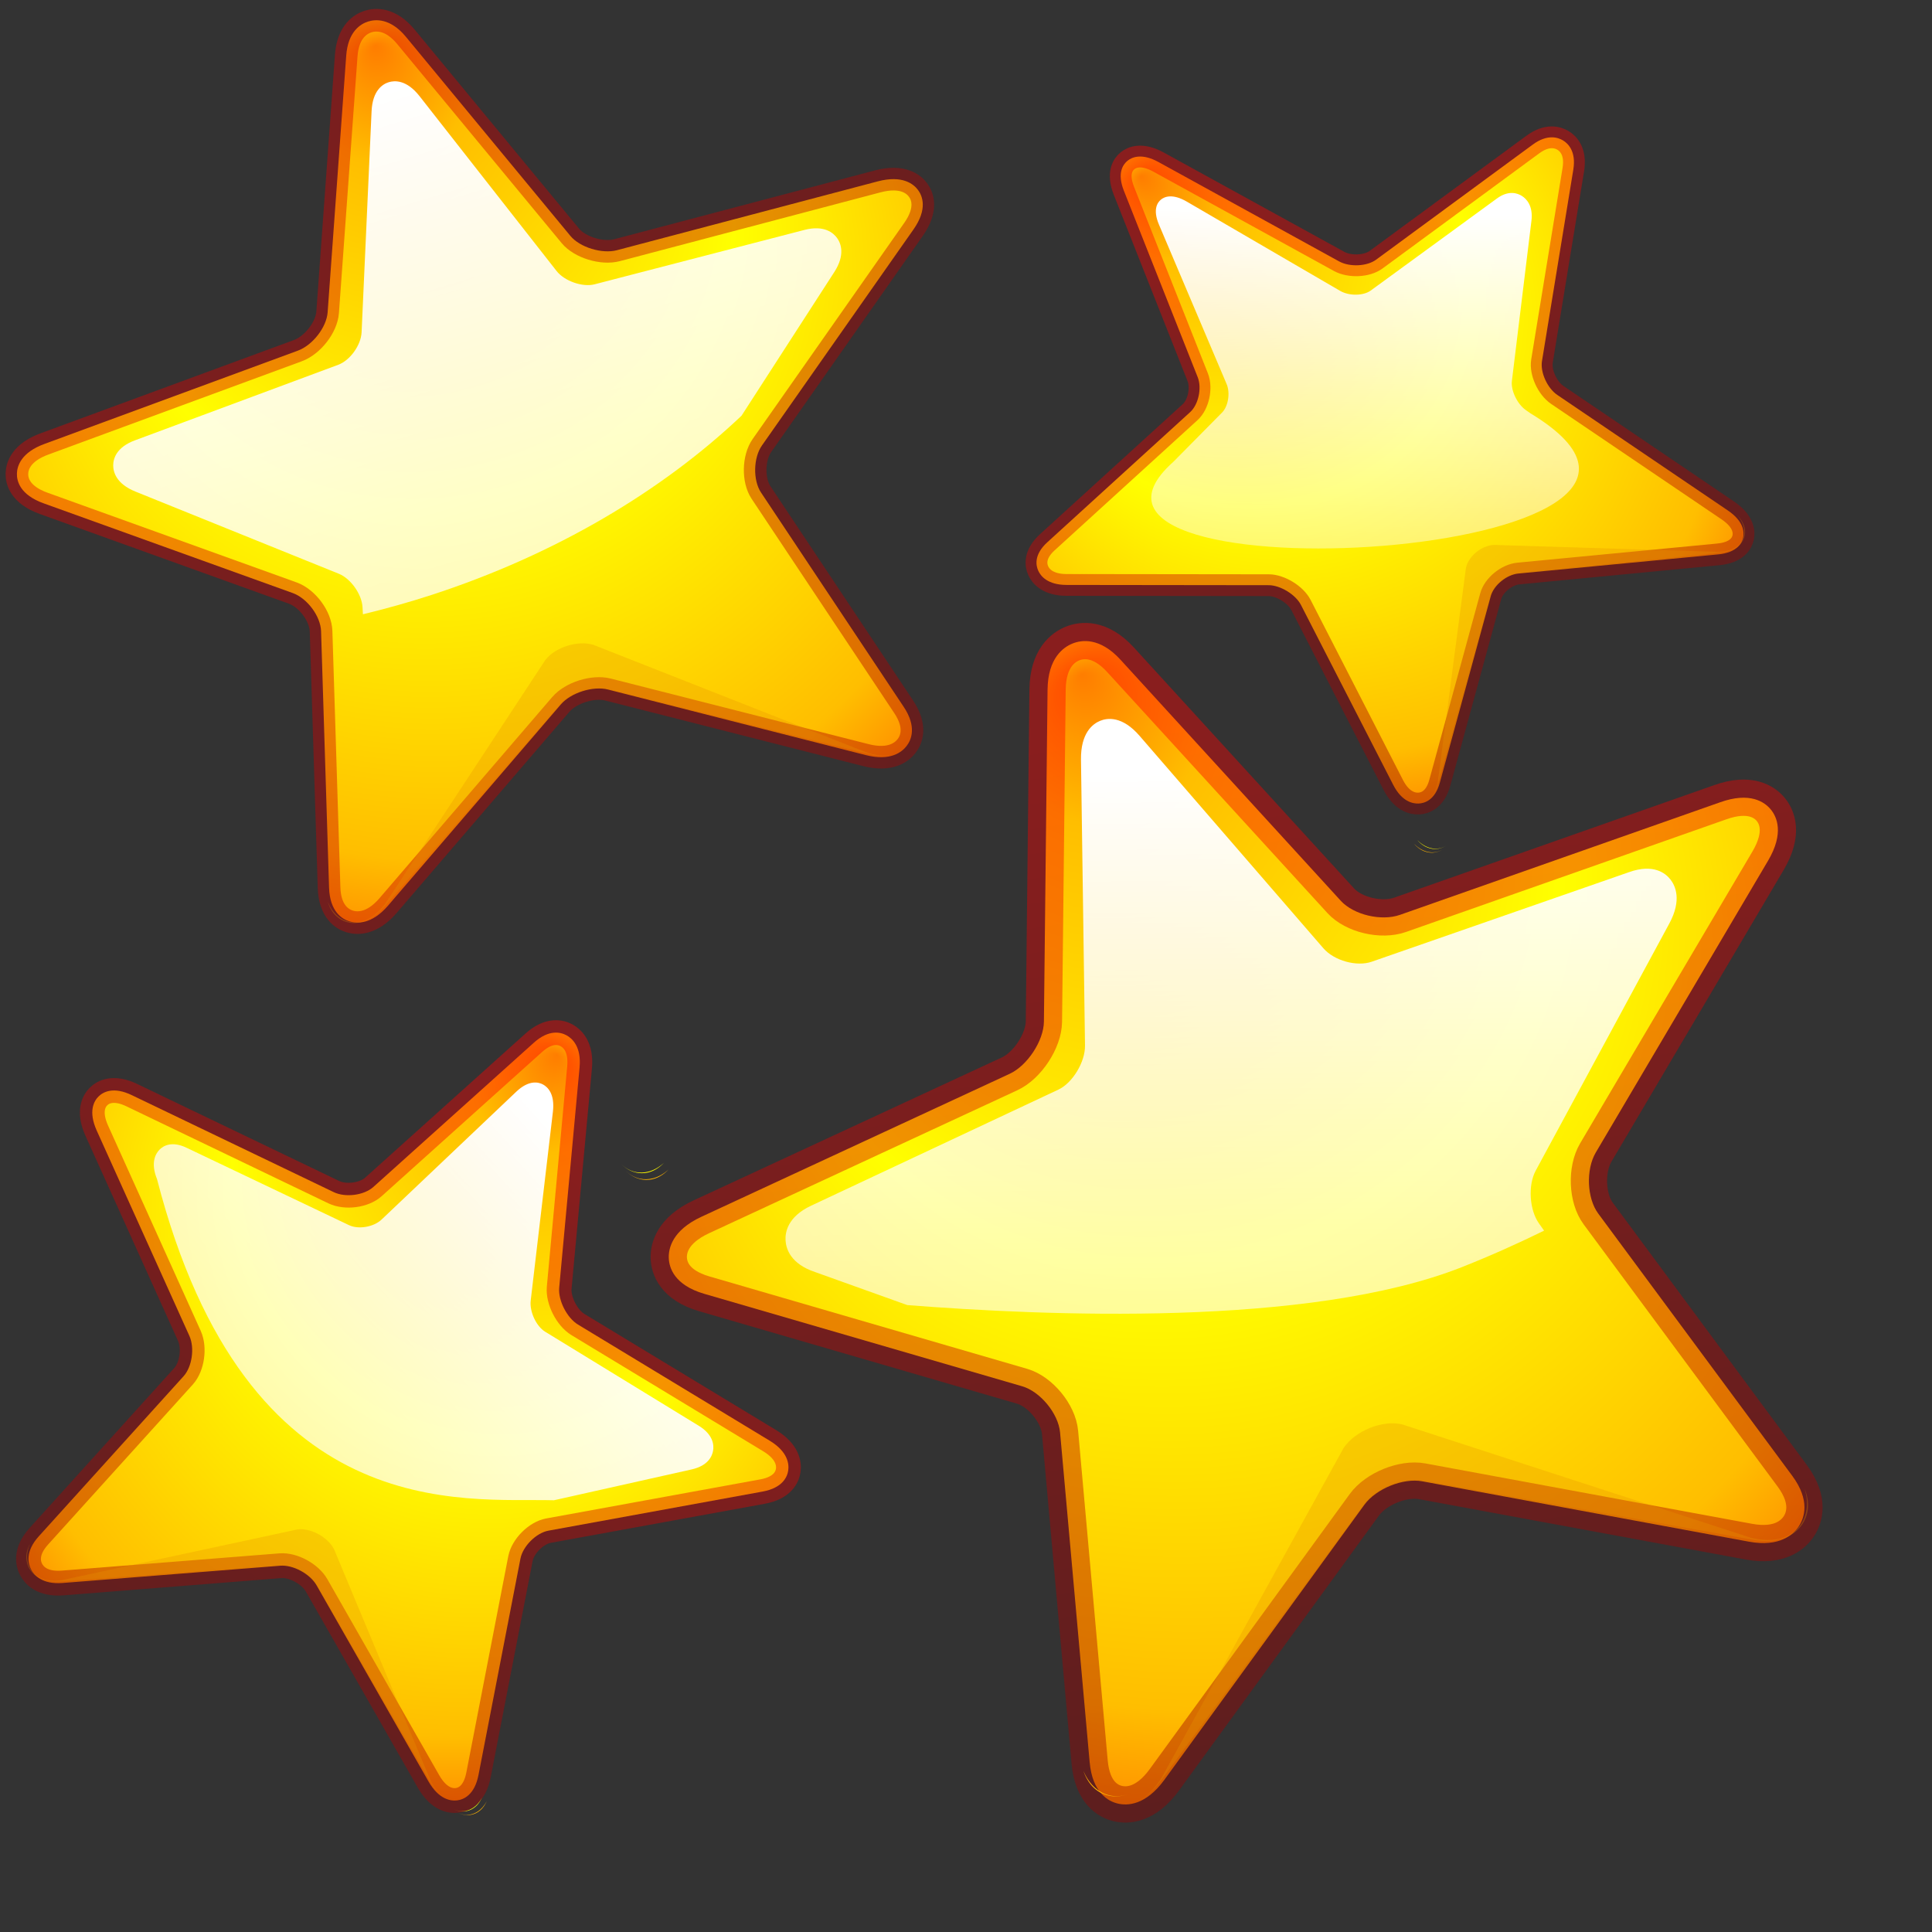 <?xml version="1.0" encoding="UTF-8" standalone="no"?>
<!DOCTYPE svg PUBLIC "-//W3C//DTD SVG 20010904//EN"
"http://www.w3.org/TR/2001/REC-SVG-20010904/DTD/svg10.dtd">
<!-- Created with Inkscape (http://www.inkscape.org/) -->
<svg
   width="64pt"
   height="64pt"
   xmlns="http://www.w3.org/2000/svg"
   xmlns:cc="http://web.resource.org/cc/"
   xmlns:inkscape="http://www.inkscape.org/namespaces/inkscape"
   xmlns:sodipodi="http://sodipodi.sourceforge.net/DTD/sodipodi-0.dtd"
   xmlns:rdf="http://www.w3.org/1999/02/22-rdf-syntax-ns#"
   xmlns:dc="http://purl.org/dc/elements/1.1/"
   xmlns:xlink="http://www.w3.org/1999/xlink"
   id="svg1104"
   sodipodi:version="0.32"
   inkscape:version="0.40"
   sodipodi:docbase="/home/nuno/kdeplayground-artwork/oooicons/crystalsvg"
   sodipodi:docname="fourstars.svg"
   inkscape:export-filename="/home/nuno/kdeplayground-artwork/oooicons/crystalsvg/fourstars.png"
   inkscape:export-xdpi="36.000000"
   inkscape:export-ydpi="36.000000">
  <rect width="100%" height="100%" fill="#333333" stroke="none"/>
  <defs
     id="defs3">
    <linearGradient
       inkscape:collect="always"
       xlink:href="#XMLID_1_"
       id="linearGradient1115"
       gradientUnits="userSpaceOnUse"
       x1="100.606"
       y1="37.113"
       x2="100.606"
       y2="139.74"
       gradientTransform="matrix(8.710307e-2,9.295898e-2,-8.137212e-2,8.118305e-2,31.99,-5.421)" />
    <linearGradient
       id="light100to0">
      <stop
         style="stop-color:#ffffff;stop-opacity:1;"
         offset="0"
         id="stop2764" />
      <stop
         style="stop-color:#ffffff;stop-opacity:0;"
         offset="1"
         id="stop2765" />
    </linearGradient>
    <linearGradient
       inkscape:collect="always"
       xlink:href="#light100to0"
       id="linearGradient1114"
       gradientUnits="userSpaceOnUse"
       x1="181.801"
       y1="47.461"
       x2="166.099"
       y2="779.909"
       gradientTransform="matrix(0.114,-3.699637e-2,3.581601e-2,0.108,-5.734,5.729)" />
    <linearGradient
       id="redtodarkred">
      <stop
         style="stop-color:#ff0000;stop-opacity:1;"
         offset="0"
         id="stop3856" />
      <stop
         style="stop-color:#920000;stop-opacity:1;"
         offset="1"
         id="stop3855" />
    </linearGradient>
    <linearGradient
       inkscape:collect="always"
       xlink:href="#redtodarkred"
       id="linearGradient1113"
       gradientUnits="userSpaceOnUse"
       gradientTransform="matrix(0.111,-3.605734e-2,3.331761e-2,0.101,-5.107,6.242)"
       x1="-110.524"
       y1="27.162"
       x2="439.447"
       y2="461.308" />
    <linearGradient
       id="orangelesstoyelow">
      <stop
         style="stop-color:#ff7d00;stop-opacity:1;"
         offset="0"
         id="stop2689" />
      <stop
         style="stop-color:#ffbe00;stop-opacity:1;"
         offset="0.254"
         id="stop2690" />
      <stop
         style="stop-color:#ffff00;stop-opacity:1;"
         offset="1"
         id="stop2691" />
    </linearGradient>
    <radialGradient
       inkscape:collect="always"
       xlink:href="#orangelesstoyelow"
       id="radialGradient1112"
       gradientUnits="userSpaceOnUse"
       spreadMethod="reflect"
       cx="186.754"
       cy="103.611"
       fx="189.436"
       fy="25.391"
       r="117.686"
       gradientTransform="matrix(0.11,-3.583007e-2,3.352891e-2,0.101,-5.107,6.242)" />
    <linearGradient
       id="XMLID_1_"
       gradientUnits="userSpaceOnUse"
       x1="100.606"
       y1="37.113"
       x2="100.606"
       y2="139.74">
      <stop
         offset="0"
         style="stop-color:#FFA700"
         id="stop9" />
      <stop
         offset="0.691"
         style="stop-color:#FFFF00"
         id="stop11" />
      <stop
         offset="0.792"
         style="stop-color:#FFFC00"
         id="stop13" />
      <stop
         offset="0.855"
         style="stop-color:#FFF400"
         id="stop15" />
      <stop
         offset="0.907"
         style="stop-color:#FFE500"
         id="stop17" />
      <stop
         offset="0.953"
         style="stop-color:#FFD100"
         id="stop19" />
      <stop
         offset="0.995"
         style="stop-color:#FFB700"
         id="stop21" />
      <stop
         offset="1"
         style="stop-color:#FFB300"
         id="stop23" />
      <midPointStop
         offset="0"
         style="stop-color:#FFA700"
         id="midPointStop25" />
      <midPointStop
         offset="0.5"
         style="stop-color:#FFA700"
         id="midPointStop27" />
      <midPointStop
         offset="0.691"
         style="stop-color:#FFFF00"
         id="midPointStop29" />
      <midPointStop
         offset="0.795"
         style="stop-color:#FFFF00"
         id="midPointStop31" />
      <midPointStop
         offset="1"
         style="stop-color:#FFB300"
         id="midPointStop33" />
    </linearGradient>
    <linearGradient
       inkscape:collect="always"
       xlink:href="#XMLID_1_"
       id="linearGradient1111"
       gradientUnits="userSpaceOnUse"
       x1="100.606"
       y1="37.113"
       x2="100.606"
       y2="139.74"
       gradientTransform="matrix(0.258,0.275,-0.249,0.248,32.355,-6.138)" />
    <linearGradient
       inkscape:collect="always"
       xlink:href="#XMLID_1_"
       id="linearGradient1205"
       gradientUnits="userSpaceOnUse"
       x1="100.606"
       y1="37.113"
       x2="100.606"
       y2="139.74"
       gradientTransform="matrix(-0.186,0.143,0.164,0.181,62.209,1.075)" />
    <radialGradient
       inkscape:collect="always"
       xlink:href="#orangelesstoyelow"
       id="radialGradient1206"
       gradientUnits="userSpaceOnUse"
       spreadMethod="reflect"
       cx="186.754"
       cy="103.611"
       fx="189.436"
       fy="25.391"
       r="117.686"
       gradientTransform="matrix(-6.495881e-2,5.212703e-2,5.606920e-2,6.420605e-2,61.271,-3.717)" />
    <linearGradient
       inkscape:collect="always"
       xlink:href="#redtodarkred"
       id="linearGradient1207"
       gradientUnits="userSpaceOnUse"
       gradientTransform="matrix(-6.537051e-2,5.245724e-2,5.571583e-2,6.380142e-2,61.271,-3.717)"
       x1="181.906"
       y1="73.736"
       x2="257.233"
       y2="390.464" />
    <linearGradient
       inkscape:collect="always"
       xlink:href="#light100to0"
       id="linearGradient1208"
       gradientUnits="userSpaceOnUse"
       x1="128.653"
       y1="97.935"
       x2="317.926"
       y2="328.413"
       gradientTransform="matrix(-6.707340e-2,5.382382e-2,5.989366e-2,6.858551e-2,61.156,-4.323)" />
    <linearGradient
       inkscape:collect="always"
       xlink:href="#XMLID_1_"
       id="linearGradient1209"
       gradientUnits="userSpaceOnUse"
       x1="100.606"
       y1="37.113"
       x2="100.606"
       y2="139.74"
       gradientTransform="matrix(-6.269265e-2,4.821965e-2,5.359358e-2,5.925731e-2,62.439,1.56)" />
    <linearGradient
       inkscape:collect="always"
       xlink:href="#XMLID_1_"
       id="linearGradient1216"
       gradientUnits="userSpaceOnUse"
       x1="100.606"
       y1="37.113"
       x2="100.606"
       y2="139.74"
       gradientTransform="matrix(-0.402,0.159,0.143,0.392,72.32,15.405)" />
    <radialGradient
       inkscape:collect="always"
       xlink:href="#orangelesstoyelow"
       id="radialGradient1217"
       gradientUnits="userSpaceOnUse"
       spreadMethod="reflect"
       cx="186.754"
       cy="103.611"
       fx="189.436"
       fy="25.391"
       r="117.686"
       gradientTransform="matrix(-0.136,5.374251e-2,4.696237e-2,0.128,72.363,16.354)" />
    <linearGradient
       inkscape:collect="always"
       xlink:href="#redtodarkred"
       id="linearGradient1218"
       gradientUnits="userSpaceOnUse"
       gradientTransform="matrix(-0.137,5.408333e-2,4.666642e-2,0.127,72.363,16.354)"
       x1="173.616"
       y1="50.324"
       x2="259.984"
       y2="402.014" />
    <linearGradient
       inkscape:collect="always"
       xlink:href="#light100to0"
       id="linearGradient1219"
       gradientUnits="userSpaceOnUse"
       x1="175.188"
       y1="66.495"
       x2="320.444"
       y2="437.835"
       gradientTransform="matrix(-0.14,5.549213e-2,5.016573e-2,0.137,72.571,15.333)" />
    <linearGradient
       inkscape:collect="always"
       xlink:href="#XMLID_1_"
       id="linearGradient1220"
       gradientUnits="userSpaceOnUse"
       x1="100.606"
       y1="37.113"
       x2="100.606"
       y2="139.74"
       gradientTransform="matrix(-0.136,5.374253e-2,4.696235e-2,0.128,72.363,16.354)" />
    <linearGradient
       inkscape:collect="always"
       xlink:href="#XMLID_1_"
       id="linearGradient1227"
       gradientUnits="userSpaceOnUse"
       x1="100.606"
       y1="37.113"
       x2="100.606"
       y2="139.74"
       gradientTransform="matrix(0.244,0.132,-0.112,0.238,9.575,37.723)" />
    <radialGradient
       inkscape:collect="always"
       xlink:href="#orangelesstoyelow"
       id="radialGradient1228"
       gradientUnits="userSpaceOnUse"
       spreadMethod="reflect"
       cx="186.754"
       cy="103.611"
       fx="189.436"
       fy="25.391"
       r="117.686"
       gradientTransform="matrix(8.501287e-2,4.503817e-2,-3.949152e-2,8.160756e-2,9.505,35.992)" />
    <linearGradient
       inkscape:collect="always"
       xlink:href="#redtodarkred"
       id="linearGradient1229"
       gradientUnits="userSpaceOnUse"
       gradientTransform="matrix(8.555239e-2,4.532379e-2,-3.924264e-2,8.109327e-2,9.505,35.992)"
       x1="139.299"
       y1="46.378"
       x2="88.316"
       y2="434.014" />
    <linearGradient
       inkscape:collect="always"
       xlink:href="#light100to0"
       id="linearGradient1230"
       gradientUnits="userSpaceOnUse"
       x1="204.589"
       y1="60.931"
       x2="4.505"
       y2="588.151"
       gradientTransform="matrix(8.778058e-2,4.650443e-2,-4.218514e-2,8.717428e-2,9.439,35.301)" />
    <linearGradient
       inkscape:collect="always"
       xlink:href="#XMLID_1_"
       id="linearGradient1231"
       gradientUnits="userSpaceOnUse"
       x1="100.606"
       y1="37.113"
       x2="100.606"
       y2="139.74"
       gradientTransform="matrix(8.237422e-2,4.467405e-2,-3.661937e-2,7.785336e-2,9.495,38.324)" />
  </defs>
  <sodipodi:namedview
     id="base"
     pagecolor="#ffffff"
     bordercolor="#666666"
     borderopacity="1.0"
     inkscape:pageopacity="0.0"
     inkscape:pageshadow="2"
     inkscape:zoom="5.9218750"
     inkscape:cx="33.766171"
     inkscape:cy="43.975759"
     inkscape:current-layer="layer1"
     showgrid="true"
     inkscape:grid-bbox="true"
     gridspacingy="1pt"
     gridspacingx="1pt"
     gridoriginy="0pt"
     gridoriginx="0pt"
     inkscape:window-width="640"
     inkscape:window-height="538"
     inkscape:window-x="638"
     inkscape:window-y="25" />
  <g
     id="layer1"
     inkscape:label="Layer 1"
     inkscape:groupmode="layer">
    <path
       d="M 28.117,51.773 C 27.93,51.741 27.673,51.651 27.438,51.413 C 27.673,51.652 27.921,51.751 28.099,51.791 C 28.379,51.854 28.859,51.849 29.328,51.359 C 28.845,51.797 28.388,51.82 28.117,51.773 z "
       id="path1106"
       style="fill:url(#linearGradient1111)" />
    <path
       d="M 40.548,8.392 C 40.352,8.127 39.859,7.725 38.772,8.01 L 27.25,11.051 C 26.591,11.225 25.611,10.925 25.193,10.419 L 17.927,1.624 C 17.24,0.797 16.588,0.848 16.259,0.951 C 15.931,1.054 15.369,1.389 15.292,2.457 L 14.471,13.796 C 14.422,14.457 13.807,15.249 13.155,15.488 L 1.979,19.602 C 0.925,19.983 0.755,20.591 0.747,20.919 C 0.739,21.248 0.883,21.855 1.925,22.231 L 12.935,26.196 C 13.575,26.43 14.159,27.217 14.181,27.878 L 14.534,39.206 C 14.569,40.273 15.117,40.598 15.44,40.698 C 15.765,40.797 16.417,40.839 17.138,40.001 L 24.766,31.118 C 25.212,30.597 26.187,30.288 26.855,30.456 L 38.25,33.354 C 39.325,33.628 39.834,33.22 40.041,32.952 C 40.249,32.685 40.507,32.103 39.91,31.212 L 33.612,21.752 C 33.252,21.21 33.272,20.22 33.654,19.676 L 40.348,10.133 C 40.978,9.234 40.745,8.657 40.548,8.392 z "
       id="path1107"
       style="fill:url(#radialGradient1112);stroke:url(#linearGradient1113);stroke-width:1;stroke-linejoin:round;stroke-miterlimit:4;stroke-opacity:0.419" />
    <path
       d="M 32.753,18.36 L 36.849,12.017 C 37.342,11.254 37.141,10.751 36.977,10.519 C 36.813,10.287 36.406,9.93 35.531,10.155 L 26.263,12.557 C 25.732,12.695 24.933,12.416 24.585,11.972 L 18.529,4.245 C 17.957,3.518 17.43,3.55 17.166,3.632 C 16.902,3.715 16.454,3.993 16.412,4.912 L 15.971,14.678 C 15.944,15.247 15.462,15.918 14.939,16.112 L 5.971,19.445 C 5.126,19.753 5,20.274 5,20.557 C 5,20.84 5.128,21.367 5.979,21.711 L 14.971,25.344 C 15.493,25.558 15.982,26.248 16.012,26.819 L 16.029,27.132 C 17.032,26.889 18.038,26.61 19.047,26.282 C 24.554,24.491 29.259,21.674 32.753,18.36 z "
       id="path1108"
       style="fill:url(#linearGradient1114);fill-opacity:1" />
    <path
       d="M 28.311,52.068 C 28.123,52.034 27.864,51.942 27.627,51.701 C 27.864,51.943 28.114,52.044 28.293,52.085 C 28.575,52.15 29.057,52.147 29.527,51.657 C 29.044,52.095 28.584,52.116 28.311,52.068 z "
       id="path1109"
       style="fill:url(#linearGradient1115)" />
    <path
       d="M 26.202,28.479 C 25.516,28.273 24.53,28.585 24.09,29.146 L 16.989,39.953 C 16.279,40.856 15.613,40.791 15.278,40.671 C 15.041,40.586 14.683,40.363 14.473,39.815 C 14.648,40.42 15.039,40.641 15.294,40.719 C 15.622,40.817 16.279,40.857 17.01,40.016 L 24.736,31.095 C 25.188,30.571 26.174,30.259 26.847,30.426 L 38.343,33.297 C 38.885,33.432 39.285,33.398 39.576,33.296 C 39.285,33.399 38.882,33.423 38.33,33.256 L 26.202,28.479 z "
       id="path1110"
       style="opacity:0.3;fill:#e89500" />
    <path
       d="M 63.411,37.486 C 63.54,37.487 63.72,37.459 63.888,37.336 C 63.72,37.459 63.546,37.494 63.422,37.499 C 63.228,37.508 62.898,37.453 62.589,37.097 C 62.909,37.422 63.223,37.486 63.411,37.486 z "
       id="path1200"
       style="fill:url(#linearGradient1205)" />
    <path
       d="M 45.858,25.208 C 45.751,24.973 45.661,24.498 46.255,23.954 L 52.57,18.2 C 52.932,17.871 53.09,17.141 52.903,16.666 L 49.637,8.417 C 49.331,7.638 49.606,7.26 49.798,7.103 C 49.989,6.946 50.423,6.746 51.174,7.16 L 59.149,11.547 C 59.614,11.802 60.377,11.767 60.78,11.47 L 67.693,6.391 C 68.34,5.91 68.814,6.067 69.039,6.204 C 69.264,6.341 69.622,6.691 69.491,7.492 L 68.106,15.954 C 68.028,16.448 68.344,17.145 68.784,17.444 L 76.317,22.547 C 77.026,23.028 77.044,23.505 76.992,23.746 C 76.939,23.988 76.727,24.405 75.893,24.486 L 67.065,25.332 C 66.548,25.381 65.978,25.846 65.845,26.328 L 63.596,34.566 C 63.384,35.344 62.92,35.479 62.662,35.491 C 62.405,35.503 61.915,35.411 61.533,34.66 L 57.46,26.717 C 57.226,26.262 56.549,25.848 56.039,25.847 L 47.11,25.836 C 46.269,25.835 45.964,25.443 45.858,25.208 z "
       id="path1201"
       style="fill:url(#radialGradient1206);stroke:url(#linearGradient1207);stroke-width:0.962;stroke-linejoin:round;stroke-miterlimit:4;stroke-opacity:0.419" />
    <path
       d="M 51.826,20.397 L 53.954,18.244 C 54.243,17.978 54.35,17.368 54.178,16.963 L 51.187,9.916 C 50.907,9.252 51.123,8.942 51.277,8.816 C 51.43,8.69 51.783,8.535 52.421,8.906 L 59.191,12.847 C 59.586,13.077 60.218,13.07 60.543,12.833 L 66.111,8.771 C 66.632,8.386 67.031,8.533 67.222,8.656 C 67.414,8.778 67.723,9.083 67.641,9.754 L 66.777,16.835 C 66.729,17.248 67.016,17.846 67.39,18.11 L 67.596,18.255 C 78.34,24.75 44.802,26.651 51.826,20.397 z "
       id="path1202"
       style="fill:url(#linearGradient1208);fill-opacity:1"
       sodipodi:nodetypes="ccccccccccccccc" />
    <path
       d="M 63.269,37.648 C 63.399,37.647 63.58,37.619 63.75,37.495 C 63.58,37.619 63.405,37.654 63.28,37.66 C 63.085,37.67 62.753,37.616 62.444,37.26 C 62.763,37.585 63.079,37.648 63.269,37.648 z "
       id="path1203"
       style="fill:url(#linearGradient1209)" />
    <path
       d="M 64.749,25.075 C 64.863,24.565 65.439,24.095 65.98,24.068 L 75.916,24.375 C 76.789,24.328 76.991,23.892 77.034,23.635 C 77.064,23.452 77.045,23.138 76.752,22.772 C 77.096,23.14 77.102,23.475 77.06,23.665 C 77.006,23.909 76.79,24.329 75.95,24.414 L 67.06,25.304 C 66.539,25.355 65.964,25.825 65.827,26.31 L 63.523,34.599 C 63.414,34.989 63.243,35.22 63.066,35.354 C 63.243,35.22 63.409,34.984 63.5,34.573 L 64.749,25.075 z "
       id="path1204"
       style="opacity:0.3;fill:#e89500" />
    <path
       d="M 49.279,79.068 C 49.49,79.129 49.803,79.167 50.163,79.035 C 49.803,79.168 49.495,79.145 49.289,79.095 C 48.965,79.019 48.463,78.765 48.202,78.003 C 48.502,78.717 48.971,78.977 49.279,79.068 z "
       id="path1211"
       style="fill:url(#linearGradient1216)" />
    <path
       d="M 29.539,55.571 C 29.522,55.147 29.686,54.346 30.971,53.747 L 44.6,47.426 C 45.379,47.064 46.098,45.969 46.108,45.125 L 46.269,30.452 C 46.287,29.068 46.963,28.59 47.366,28.426 C 47.767,28.262 48.578,28.139 49.494,29.143 L 59.221,39.787 C 59.789,40.407 61.012,40.698 61.836,40.407 L 75.973,35.436 C 77.299,34.961 77.944,35.428 78.21,35.75 C 78.477,36.071 78.815,36.793 78.094,38.014 L 70.48,50.91 C 70.041,51.663 70.09,52.922 70.59,53.599 L 79.163,65.187 C 79.969,66.28 79.691,67.05 79.454,67.411 C 79.216,67.774 78.613,68.344 77.25,68.094 L 62.82,65.427 C 61.975,65.269 60.78,65.753 60.262,66.463 L 51.432,78.606 C 50.599,79.753 49.782,79.759 49.369,79.66 C 48.956,79.562 48.246,79.191 48.127,77.818 L 46.821,63.267 C 46.745,62.433 45.947,61.462 45.145,61.229 L 31.105,57.146 C 29.783,56.76 29.556,55.995 29.539,55.571 z "
       id="path1212"
       style="fill:url(#radialGradient1217);stroke:url(#linearGradient1218);stroke-width:1.603;stroke-linejoin:round;stroke-miterlimit:4;stroke-opacity:0.419" />
    <path
       d="M 40.074,57.644 L 36,56.184 C 34.919,55.823 34.719,55.158 34.697,54.793 C 34.673,54.428 34.789,53.743 35.82,53.256 L 46.748,48.126 C 47.374,47.833 47.933,46.906 47.923,46.18 L 47.745,33.555 C 47.73,32.365 48.269,31.969 48.592,31.837 C 48.914,31.705 49.57,31.618 50.334,32.502 L 58.453,41.885 C 58.926,42.431 59.925,42.709 60.588,42.477 L 71.956,38.52 C 73.022,38.142 73.556,38.559 73.778,38.842 C 74.001,39.125 74.291,39.753 73.732,40.788 L 67.825,51.714 C 67.484,52.352 67.551,53.437 67.97,54.031 L 68.2,54.356 C 67.032,54.928 65.83,55.467 64.589,55.959 C 57.81,58.644 46.09,58.112 40.074,57.644 z "
       id="path1213"
       style="fill:url(#linearGradient1219);fill-opacity:1"
       sodipodi:nodetypes="ccccccccccccccccccc" />
    <path
       d="M 48.935,79.279 C 49.148,79.341 49.464,79.377 49.827,79.243 C 49.463,79.378 49.153,79.356 48.945,79.307 C 48.618,79.231 48.112,78.979 47.852,78.216 C 48.152,78.93 48.625,79.19 48.935,79.279 z "
       id="path1214"
       style="fill:url(#linearGradient1220)" />
    <path
       d="M 59.342,63.961 C 59.849,63.198 61.056,62.709 61.926,62.911 L 77.358,67.927 C 78.761,68.25 79.359,67.644 79.591,67.253 C 79.756,66.975 79.929,66.463 79.702,65.745 C 80.008,66.49 79.801,67.029 79.613,67.314 C 79.371,67.678 78.762,68.252 77.387,68.005 L 62.83,65.379 C 61.978,65.224 60.77,65.713 60.245,66.426 L 51.296,78.625 C 50.875,79.201 50.457,79.491 50.093,79.625 C 50.458,79.492 50.87,79.189 51.277,78.574 L 59.342,63.961 z "
       id="path1215"
       style="opacity:0.3;fill:#e89500" />
    <path
       d="M 20.554,79.986 C 20.418,80.009 20.219,80.008 20,79.896 C 20.219,80.009 20.414,80.018 20.546,80.003 C 20.754,79.979 21.084,79.857 21.29,79.392 C 21.062,79.823 20.753,79.952 20.554,79.986 z "
       id="path1222"
       style="fill:url(#linearGradient1227)" />
    <path
       d="M 34.815,64.946 C 34.855,64.666 34.803,64.125 34.004,63.638 L 25.527,58.503 C 25.042,58.209 24.647,57.434 24.699,56.874 L 25.599,47.145 C 25.682,46.228 25.273,45.864 25.021,45.727 C 24.77,45.591 24.248,45.453 23.58,46.054 L 16.491,52.426 C 16.077,52.797 15.257,52.904 14.739,52.654 L 5.837,48.378 C 5.002,47.971 4.548,48.236 4.352,48.43 C 4.156,48.624 3.886,49.079 4.273,49.938 L 8.367,59.009 C 8.602,59.538 8.484,60.368 8.111,60.782 L 1.711,67.859 C 1.109,68.527 1.238,69.056 1.368,69.312 C 1.499,69.569 1.854,69.988 2.762,69.918 L 12.38,69.156 C 12.943,69.11 13.691,69.514 13.982,70.02 L 18.922,78.677 C 19.388,79.495 19.922,79.555 20.198,79.519 C 20.475,79.483 20.965,79.286 21.137,78.385 L 22.988,68.839 C 23.095,68.293 23.684,67.705 24.224,67.607 L 33.683,65.88 C 34.574,65.717 34.775,65.225 34.815,64.946 z "
       id="path1223"
       style="fill:url(#radialGradient1228);stroke:url(#linearGradient1229);stroke-width:1.096;stroke-linejoin:round;stroke-miterlimit:4;stroke-opacity:0.419" />
    <path
       d="M 24.467,66.264 L 30.549,64.902 C 31.28,64.738 31.457,64.312 31.496,64.072 C 31.537,63.832 31.508,63.369 30.867,62.976 L 24.074,58.817 C 23.685,58.579 23.383,57.927 23.44,57.447 L 24.422,49.098 C 24.513,48.311 24.187,48.011 23.986,47.901 C 23.784,47.791 23.361,47.688 22.801,48.22 L 16.85,53.869 C 16.502,54.197 15.83,54.312 15.413,54.112 L 8.252,50.7 C 7.58,50.375 7.203,50.614 7.038,50.786 C 6.873,50.958 6.64,51.354 6.935,52.078 C 10.912,67.502 20.501,66.156 24.467,66.264 z "
       id="path1224"
       style="fill:url(#linearGradient1230);fill-opacity:1"
       sodipodi:nodetypes="ccccccccccccccc" />
    <path
       d="M 20.759,80.147 C 20.621,80.17 20.421,80.168 20.199,80.055 C 20.421,80.169 20.617,80.179 20.751,80.164 C 20.96,80.141 21.293,80.02 21.499,79.555 C 21.271,79.986 20.958,80.114 20.759,80.147 z "
       id="path1225"
       style="fill:url(#linearGradient1231)" />
    <path
       d="M 14.755,68.427 C 14.476,67.887 13.72,67.478 13.137,67.552 L 2.704,69.799 C 1.764,69.915 1.415,69.473 1.29,69.198 C 1.201,69.002 1.123,68.651 1.321,68.191 C 1.069,68.663 1.168,69.034 1.271,69.236 C 1.404,69.494 1.764,69.916 2.679,69.849 L 12.377,69.124 C 12.945,69.08 13.7,69.488 13.995,69.997 L 19.01,78.699 C 19.246,79.109 19.499,79.331 19.727,79.445 C 19.498,79.331 19.249,79.102 19.025,78.666 L 14.755,68.427 z "
       id="path1226"
       style="opacity:0.3;fill:#e89500" />
  </g>
</svg>
